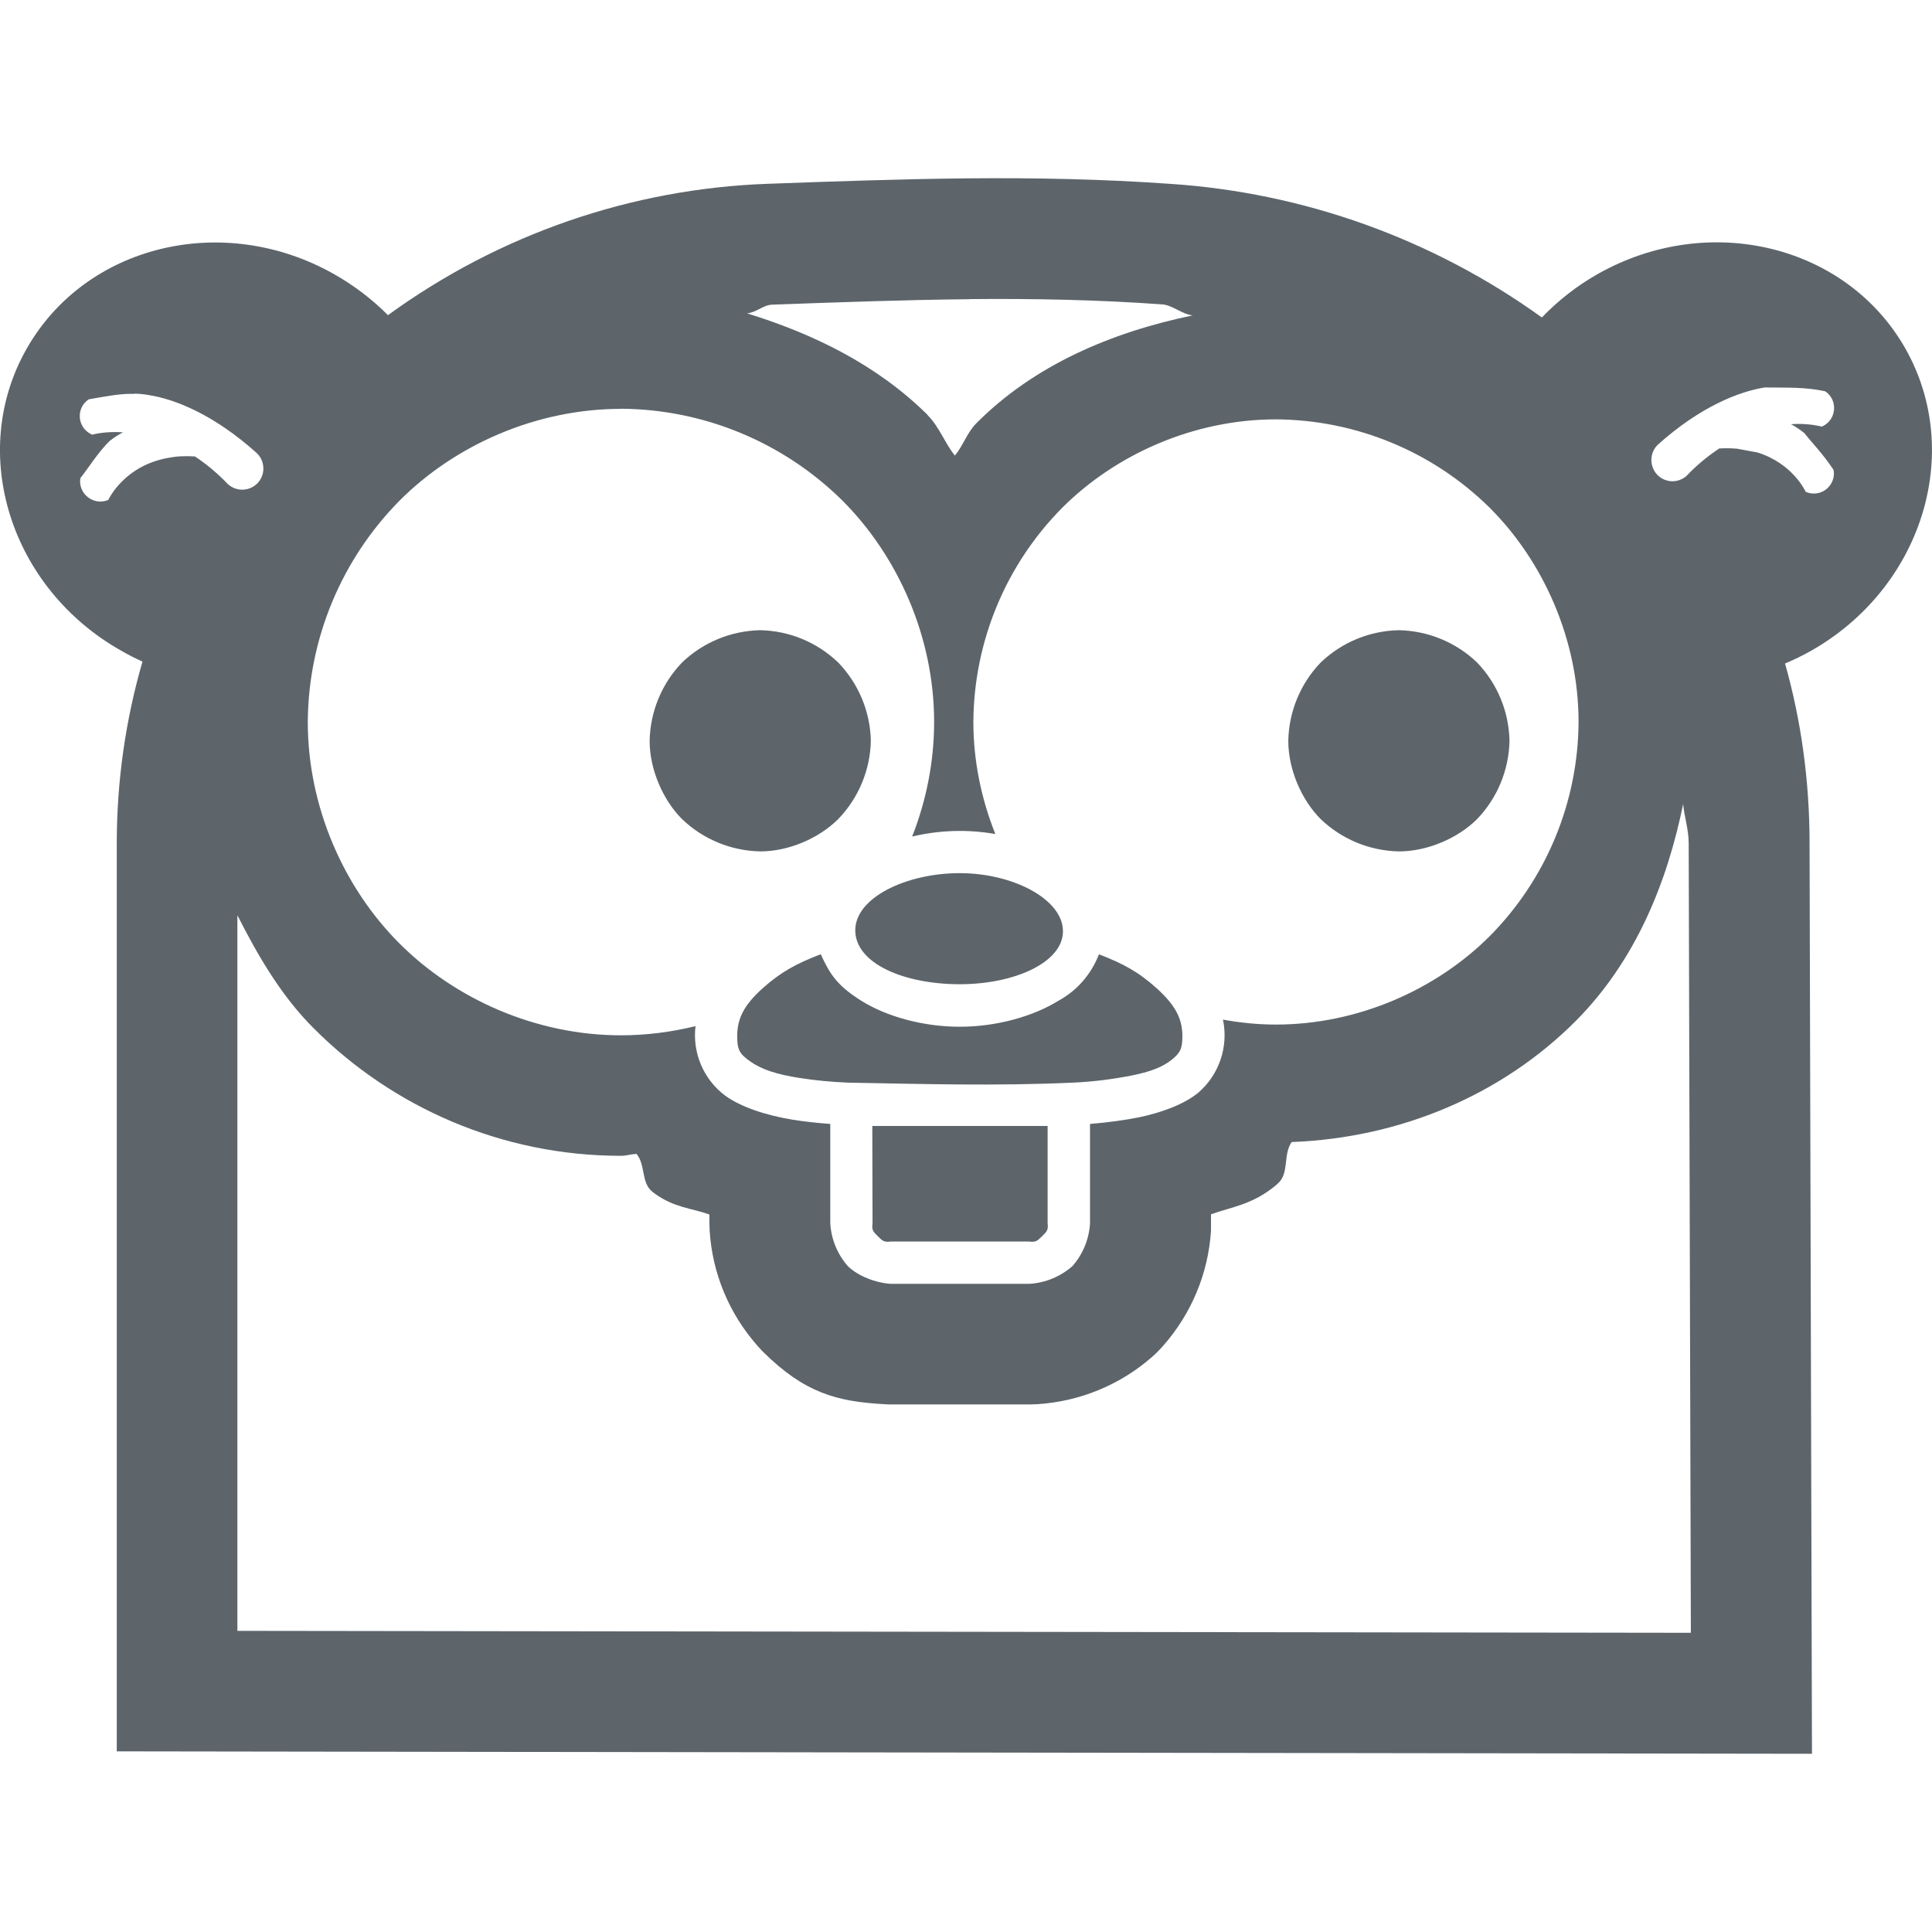 <svg width="16" height="16" version="1.1" xmlns="http://www.w3.org/2000/svg">
 <path d="m8.021 1.477c-0.553 5e-3 -1.106 0.025-1.66 0.045-1.135 0.04-2.23 0.42-3.148 1.088-0.129-0.13-0.279-0.245-0.447-0.34-0.92-0.52-2.06-0.241-2.547 0.621-0.487 0.86-0.135 1.979 0.785 2.498 0.057 0.033 0.116 0.063 0.176 0.09-0.138 0.476-0.213 0.982-0.213 1.506v7.519l14.039 0.02-0.02-7.539c0-0.521-0.07-1.02-0.203-1.49 0.073-0.031 0.144-0.065 0.213-0.104 0.92-0.52 1.271-1.64 0.785-2.502-0.487-0.861-1.627-1.14-2.547-0.621-0.172 0.097-0.328 0.219-0.465 0.361-0.904-0.651-1.974-1.035-3.086-1.107-0.554-0.039-1.108-0.05-1.662-0.045zm0.01 1c0.535-0.005 1.062 0.006 1.582 0.043 0.002 5.7e-6 0.004 5.7e-6 0.006 0 0.093 0.006 0.166 0.081 0.258 0.092-0.68 0.141-1.314 0.415-1.787 0.889-0.001 0.001-0.003 0.003-0.004 0.004-0.077 0.077-0.109 0.184-0.178 0.268-0.084-0.105-0.13-0.239-0.225-0.334-0.001-0.002-0.003-0.004-0.004-0.006-0.419-0.413-0.94-0.667-1.492-0.838 0.075-0.006 0.134-0.07 0.209-0.072h0.002c0.554-0.02 1.098-0.04 1.633-0.045zm6.588 0.732c0.19 0.002 0.332-0.004 0.494 0.031h0.002v0.002h0.002l0.002 0.002h0.002c0.104 0.077 0.086 0.237-0.033 0.289-0.084-0.02-0.17-0.026-0.256-0.02 0.04 0.021 0.076 0.046 0.111 0.074 0.066 0.084 0.149 0.165 0.242 0.305 0.011 0.06-0.013 0.122-0.061 0.16s-0.114 0.046-0.17 0.021c0 0-0.104-0.234-0.4-0.326l-0.168-0.031c-0.046-0.004-0.096-0.005-0.148-0.002-0.09 0.06-0.183 0.134-0.273 0.229-0.044 0.037-0.102 0.052-0.158 0.037-0.131-0.034-0.175-0.199-0.08-0.295 0.35-0.315 0.675-0.444 0.893-0.477zm-13.504 0.051c0.037 0.001 0.076 0.004 0.117 0.012 0.218 0.033 0.543 0.164 0.893 0.479 0.071 0.066 0.075 0.177 0.01 0.248-0.066 0.071-0.177 0.075-0.248 0.01-0.091-0.095-0.183-0.17-0.273-0.229-0.056-0.003-0.11-0.003-0.158 0.002l-0.039 0.006c-0.387 0.057-0.52 0.352-0.52 0.352-0.056 0.025-0.122 0.015-0.17-0.023-0.048-0.038-0.072-0.098-0.061-0.158 0.07-0.088 0.146-0.213 0.242-0.307 0.035-0.028 0.071-0.051 0.111-0.072-0.157-0.01-0.256 0.02-0.256 0.02-3e-3 -9.999e-4 -0.005-0.002-0.008-0.004-0.116-0.057-0.128-0.217-0.02-0.289 0.161-0.028 0.267-0.049 0.379-0.045zm4.027 0.125c0.687 4e-3 1.345 0.277 1.834 0.76 0.46 0.46 0.76 1.13 0.76 1.834 0 0.329-0.065 0.652-0.182 0.949 0.226-0.054 0.46-0.061 0.689-0.021-0.116-0.29-0.182-0.605-0.182-0.928 4e-3 -0.664 0.267-1.3 0.734-1.772 0.443-0.444 1.091-0.734 1.772-0.734 0.664 0.004 1.3 0.267 1.772 0.734 0.444 0.444 0.734 1.093 0.734 1.772-4e-3 0.664-0.267 1.3-0.734 1.772-0.443 0.444-1.093 0.734-1.772 0.734-0.15 0-0.296-0.015-0.439-0.041 0.047 0.223-0.031 0.455-0.203 0.604-0.119 0.098-0.302 0.165-0.492 0.205-0.121 0.024-0.26 0.043-0.406 0.055v0.824c-0.008 0.131-0.059 0.255-0.146 0.354-0.099 0.086-0.223 0.138-0.354 0.146h-1.15c-0.125-7e-3 -0.274-0.066-0.355-0.146-0.087-0.099-0.138-0.223-0.146-0.354v-0.824c-0.11-8e-3 -0.215-0.02-0.311-0.035-0.217-0.036-0.422-0.101-0.559-0.199-0.179-0.134-0.273-0.354-0.246-0.576-0.2 0.049-0.407 0.076-0.617 0.076-0.704 0-1.374-0.3-1.834-0.76-0.46-0.459-0.76-1.13-0.76-1.834 4e-3 -0.687 0.277-1.345 0.76-1.834 0.459-0.46 1.13-0.76 1.834-0.76zm1.154 1.834c-0.242 5e-3 -0.473 0.1-0.648 0.268-0.168 0.175-0.263 0.406-0.268 0.648 0 0.24 0.112 0.492 0.268 0.648 0.175 0.168 0.406 0.263 0.648 0.268 0.24 0 0.49-0.112 0.646-0.268 0.168-0.174 0.265-0.406 0.27-0.648-5e-3 -0.242-0.102-0.474-0.27-0.648-0.175-0.168-0.404-0.263-0.646-0.268zm5.289 0c-0.242 5e-3 -0.473 0.1-0.648 0.268-0.168 0.175-0.263 0.406-0.268 0.648 0 0.24 0.112 0.492 0.268 0.648 0.175 0.168 0.406 0.263 0.648 0.268 0.24 0 0.492-0.112 0.648-0.268 0.168-0.175 0.263-0.406 0.268-0.648-5e-3 -0.242-0.1-0.473-0.268-0.648-0.175-0.168-0.406-0.263-0.648-0.268zm2.353 1.428c0.009 0.116 0.047 0.218 0.047 0.338v0.002l0.018 6.535-12.037-0.016v-5.926c0.173 0.341 0.367 0.673 0.635 0.939 0.65 0.65 1.553 1.053 2.541 1.053 0.045 0 0.085-0.014 0.129-0.016 0.078 0.092 0.036 0.243 0.135 0.316 0.006 0.005 0.012 0.009 0.018 0.014 0.163 0.117 0.301 0.118 0.451 0.172v0.072c3.84e-5 0.02 6.918e-4 0.04 0.002 0.061 0.022 0.356 0.162 0.689 0.395 0.953 0.016 0.018 0.032 0.036 0.049 0.053 0.342 0.338 0.608 0.41 1.002 0.432 0.018 0.001 0.036 0.002 0.055 0.002h1.15c0.02-5.5e-5 0.04-6.75e-4 0.061-0.002 0.356-0.022 0.689-0.162 0.949-0.389 0.034-0.03 0.066-0.062 0.096-0.096 0.232-0.264 0.373-0.598 0.395-0.953 6.11e-4 -0.02 6.11e-4 -0.04 0-0.061v-0.074c0.175-0.062 0.342-0.079 0.535-0.238 0.006-0.005 0.012-0.01 0.018-0.016 0.097-0.084 0.042-0.241 0.115-0.344 0.911-0.035 1.747-0.396 2.352-1.002 0.001-0.001 0.003-0.003 0.004-0.004 0.489-0.494 0.753-1.134 0.889-1.807zm-5.99 0.584c-0.444 0-0.869 0.204-0.865 0.477 4e-3 0.273 0.406 0.443 0.865 0.443 0.458 0 0.859-0.183 0.855-0.443-4e-3 -0.261-0.412-0.477-0.855-0.477zm-1.152 0.672c-0.199 0.077-0.325 0.143-0.482 0.283-0.149 0.135-0.209 0.246-0.209 0.395 0 0.112 0.02 0.147 0.105 0.207 0.092 0.067 0.218 0.109 0.41 0.139 0.133 0.021 0.267 0.033 0.402 0.039 0.618 0.011 1.219 0.029 1.863 0 0.16-0.007 0.32-0.027 0.477-0.057 0.163-0.032 0.265-0.071 0.342-0.133 0.071-0.058 0.088-0.092 0.088-0.195 0-0.149-0.062-0.259-0.211-0.395-0.156-0.14-0.281-0.206-0.48-0.283-0.063 0.164-0.181 0.301-0.336 0.385-0.208 0.129-0.512 0.215-0.816 0.215-0.305 0-0.608-0.085-0.816-0.215-0.214-0.134-0.265-0.235-0.336-0.385zm0.428 1.422 0.002 0.807c-8e-3 0.054 0.005 0.068 0.043 0.105 0.037 0.037 0.052 0.053 0.107 0.045h1.148c0.055 8e-3 0.069-0.008 0.107-0.045 0.037-0.037 0.052-0.05 0.045-0.105v-0.807h-1.453z" fill="#5d656b" stop-color="#000000" stroke-linecap="round" stroke-linejoin="round"/>
</svg>
